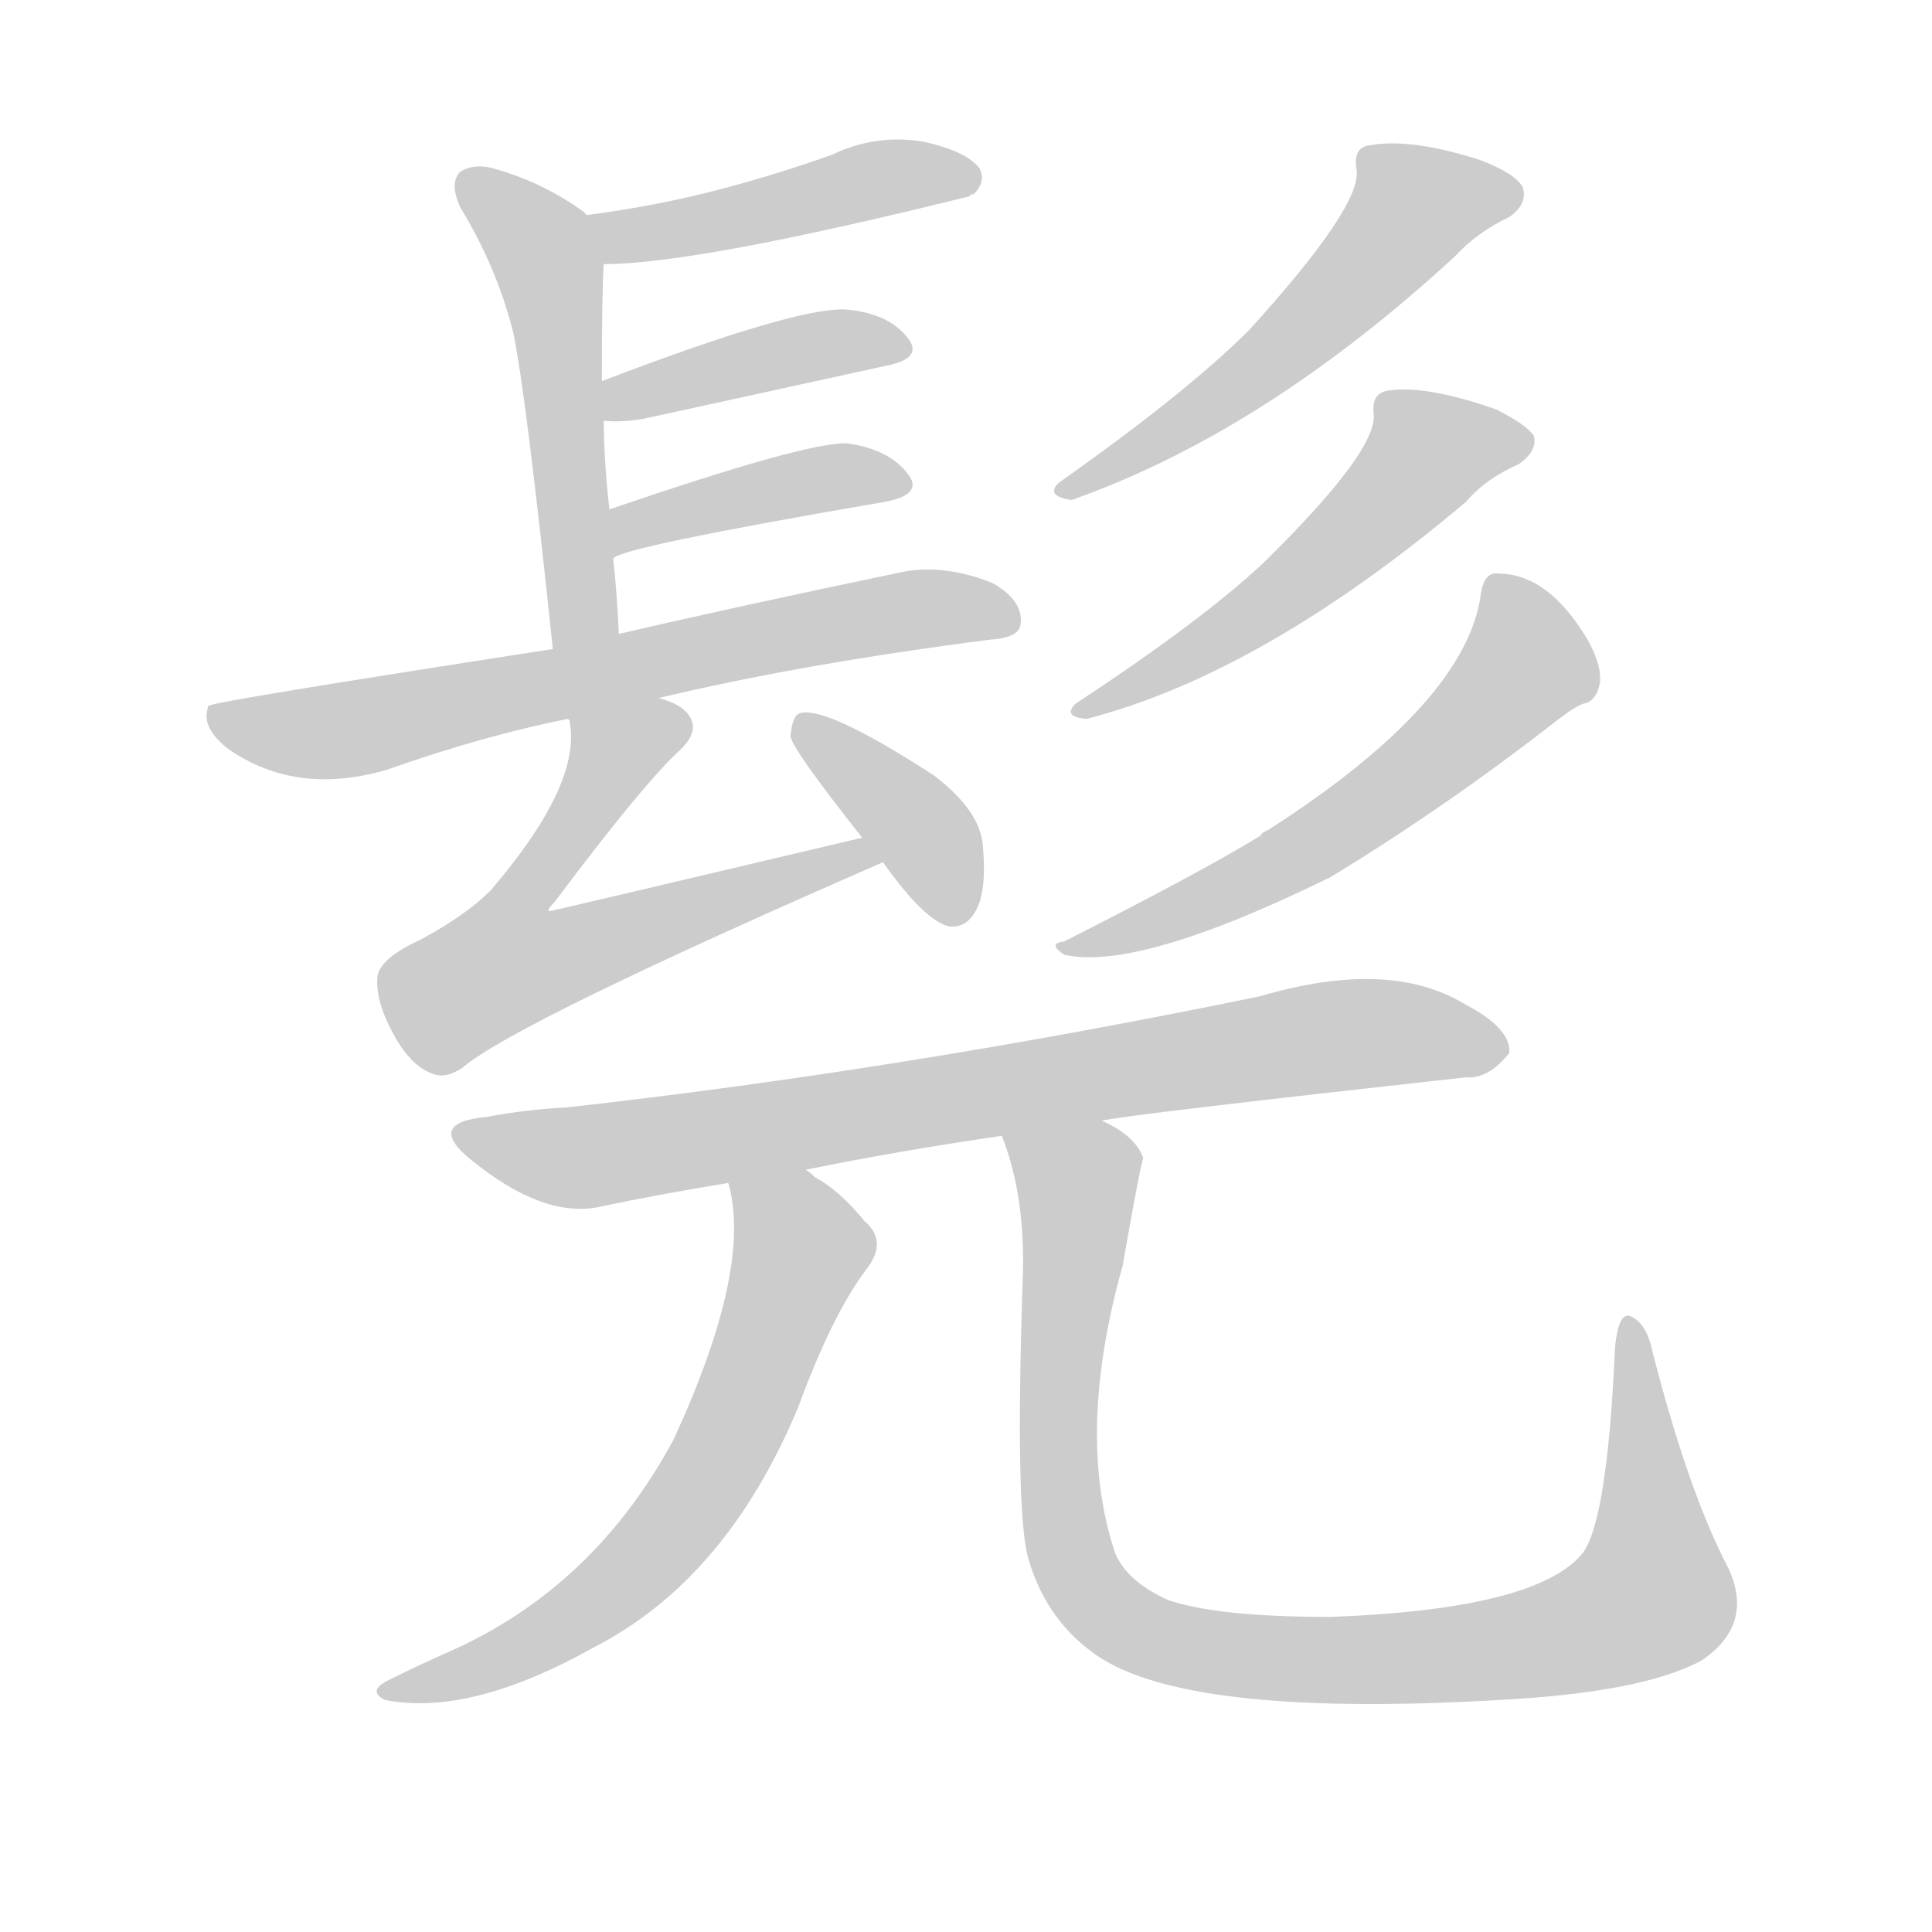 <!--
AnimCJK 2016-2018 Copyright Francois Mizessyn - https://github.com/parsimonhi/animCJK
Derived from:
    MakeMeAHanzi project - https://github.com/skishore/makemeahanzi
    Arphic PL KaitiM GB - https://apps.ubuntu.com/cat/applications/precise/fonts-arphic-gkai00mp/
    Arphic PL UKai - https://apps.ubuntu.com/cat/applications/fonts-arphic-ukai/
You can redistribute and/or modify this file under the terms of the Arphic Public License
as published by Arphic Technology Co., Ltd.
You should have received a copy of this license (the directory "APL") along with this file;
if not, see http://ftp.gnu.org/non-gnu/chinese-fonts-truetype/LICENSE.
-->
<svg id="z39649" class="acjk" version="1.1" viewBox="0 0 1024 1024" xmlns="http://www.w3.org/2000/svg" xmlns:xlink="http://www.w3.org/1999/xlink">
<style>
<![CDATA[
@keyframes z39649k {
	from {
		stroke:#ccc;
		stroke-dashoffset:3334;
	}
	1% {
		stroke:#c00;
		stroke-dashoffset:3334;
	}
	75% {
		stroke:#c00;
		stroke-dashoffset:0;
	}
	to {
		stroke:#000;
	}
}
#z39649 path[clip-path] {
	animation:z39649k 1s linear both;
	stroke-dasharray:3334;
	stroke-width:128;
	stroke-linecap:round;
	fill:none;
}
#z39649 path[clip-path="url(#z39649c1)"] {animation-delay:1s;}
#z39649 path[clip-path="url(#z39649c2)"] {animation-delay:2s;}
#z39649 path[clip-path="url(#z39649c3)"] {animation-delay:3s;}
#z39649 path[clip-path="url(#z39649c4)"] {animation-delay:4s;}
#z39649 path[clip-path="url(#z39649c5)"] {animation-delay:5s;}
#z39649 path[clip-path="url(#z39649c6)"] {animation-delay:6s;}
#z39649 path[clip-path="url(#z39649c7)"] {animation-delay:7s;}
#z39649 path[clip-path="url(#z39649c8)"] {animation-delay:8s;}
#z39649 path[clip-path="url(#z39649c9)"] {animation-delay:9s;}
#z39649 path[clip-path="url(#z39649c10)"] {animation-delay:10s;}
#z39649 path[clip-path="url(#z39649c11)"] {animation-delay:11s;}
#z39649 path[clip-path="url(#z39649c12)"] {animation-delay:12s;}
#z39649 path[clip-path="url(#z39649c13)"] {animation-delay:13s;}
#z39649 path {fill:#ccc;}
]]>
</style>
<path id="z39649d1" d="M328 336Q327 314 325 296C324 279 324 279 323 270Q320 243 320 223C319 209 319 209 319 202Q319 154 320 140C320 131 318 120 311 114Q310 113 309 112Q288 97 264 90Q252 86 244 91Q238 97 244 110Q263 141 272 176Q279 210 293 344C295 356 328 348 328 336Z"/>
<path id="z39649d2" d="M320 140Q369 140 514 104Q514 103 516 103Q523 96 519 89Q512 80 489 75Q464 71 441 82Q413 92 383 100Q349 109 311 114C302 116 311 140 320 140Z"/>
<path id="z39649d3" d="M320 223Q329 224 341 222Q414 206 469 194Q490 190 481 179Q471 166 448 164Q421 163 319 202C312 205 313 223 320 223Z"/>
<path id="z39649d4" d="M325 296Q329 290 469 266Q490 262 481 251Q471 238 449 235Q428 234 323 270C315 273 317 300 325 296Z"/>
<path id="z39649d5" d="M349 370Q424 352 525 339Q541 338 541 330Q542 318 526 309Q501 299 479 303Q388 322 328 336C305 341 305 341 293 344Q112 372 111 374Q110 374 110 376Q107 386 121 397Q157 422 205 408Q256 390 301 381C333 374 333 374 349 370Z"/>
<path id="z39649d6" d="M457 444Q292 483 291 483Q290 482 294 478Q342 414 361 397Q371 387 365 379Q361 373 349 370C333 367 298 365 301 381C302 382 302 382 302 383Q308 416 260 472Q247 485 223 498Q201 508 200 518Q199 531 209 549Q218 565 229 569Q236 572 245 566Q273 542 468 457C473 455 463 443 457 444Z"/>
<path id="z39649d7" d="M468 457Q490 488 503 491Q512 492 517 483Q523 473 521 449Q520 430 495 411Q438 374 424 378Q420 379 419 390Q419 396 457 444C464 453 464 453 468 457Z"/>
<path id="z39649d8" d="M719 90Q722 109 662 175Q629 208 561 256Q554 263 568 265Q670 229 771 136Q783 123 800 115Q810 108 807 99Q803 92 785 85Q748 73 726 77Q717 78 719 90Z"/>
<path id="z39649d9" d="M728 219Q731 238 670 298Q637 329 570 373Q563 380 576 381Q669 357 777 266Q787 254 805 246Q815 239 813 231Q809 225 793 217Q756 204 736 207Q727 208 728 219Z"/>
<path id="z39649d10" d="M785 314Q778 372 672 440Q669 441 668 443Q637 462 564 499Q555 500 564 506Q603 515 705 465Q766 428 825 382Q834 375 839 373Q846 372 848 362Q849 353 842 340Q821 304 794 304Q787 303 785 314Z"/>
<path id="z39649d11" d="M584 594Q596 591 777 571Q789 572 800 558Q801 545 776 532Q736 508 668 528Q479 567 300 587Q279 588 258 592Q225 595 250 615Q287 645 316 640Q349 633 386 627C413 622 413 622 427 620Q476 610 531 602C566 597 566 597 584 594Z"/>
<path id="z39649d12" d="M386 627Q399 672 357 763Q315 841 239 875Q223 882 207 890Q194 896 204 901Q249 910 315 873Q385 837 423 746Q441 697 459 673Q471 658 458 647Q445 631 432 624Q429 621 427 620C416 612 383 613 386 627Z"/>
<path id="z39649d13" d="M916 831Q895 791 876 717Q873 702 865 698Q858 694 856 714Q852 805 839 823Q815 853 705 857Q645 857 619 848Q597 838 591 823Q570 760 595 671Q605 614 606 614Q602 602 584 594C569 585 524 585 531 602Q544 635 542 680Q538 801 545 826Q554 857 578 875Q624 911 795 901Q871 897 902 880Q930 861 916 831Z"/>
<defs>
	<clipPath id="z39649c1"><use xlink:href="#z39649d1"></use></clipPath>
	<clipPath id="z39649c2"><use xlink:href="#z39649d2"></use></clipPath>
	<clipPath id="z39649c3"><use xlink:href="#z39649d3"></use></clipPath>
	<clipPath id="z39649c4"><use xlink:href="#z39649d4"></use></clipPath>
	<clipPath id="z39649c5"><use xlink:href="#z39649d5"></use></clipPath>
	<clipPath id="z39649c6"><use xlink:href="#z39649d6"></use></clipPath>
	<clipPath id="z39649c7"><use xlink:href="#z39649d7"></use></clipPath>
	<clipPath id="z39649c8"><use xlink:href="#z39649d8"></use></clipPath>
	<clipPath id="z39649c9"><use xlink:href="#z39649d9"></use></clipPath>
	<clipPath id="z39649c10"><use xlink:href="#z39649d10"></use></clipPath>
	<clipPath id="z39649c11"><use xlink:href="#z39649d11"></use></clipPath>
	<clipPath id="z39649c12"><use xlink:href="#z39649d12"></use></clipPath>
	<clipPath id="z39649c13"><use xlink:href="#z39649d13"></use></clipPath>
</defs>
<path pathLength="3333" clip-path="url(#z39649c1)" d="M248 99L292 146L304 339"/>
<path pathLength="3333" clip-path="url(#z39649c2)" d="M318 115L515 94"/>
<path pathLength="3333" clip-path="url(#z39649c3)" d="M324 215L479 183"/>
<path pathLength="3333" clip-path="url(#z39649c4)" d="M331 286L479 253"/>
<path pathLength="3333" clip-path="url(#z39649c5)" d="M116 379L173 388L534 321"/>
<path pathLength="3333" clip-path="url(#z39649c6)" d="M362 384L321 400L251 497L261 526L461 453"/>
<path pathLength="3333" clip-path="url(#z39649c7)" d="M428 387L513 482"/>
<path pathLength="3333" clip-path="url(#z39649c8)" d="M804 105L740 113L682 183L565 258"/>
<path pathLength="3333" clip-path="url(#z39649c9)" d="M805 231L751 240L689 307L579 375"/>
<path pathLength="3333" clip-path="url(#z39649c10)" d="M794 313L810 355L763 399L568 502"/>
<path pathLength="3333" clip-path="url(#z39649c11)" d="M251 604L305 614L725 547L796 556"/>
<path pathLength="3333" clip-path="url(#z39649c12)" d="M393 632L424 672L365 798L301 860L208 895"/>
<path pathLength="3333" clip-path="url(#z39649c13)" d="M540 605L574 633L566 818L617 870L774 877L868 852L882 832L864 704"/>
</svg>